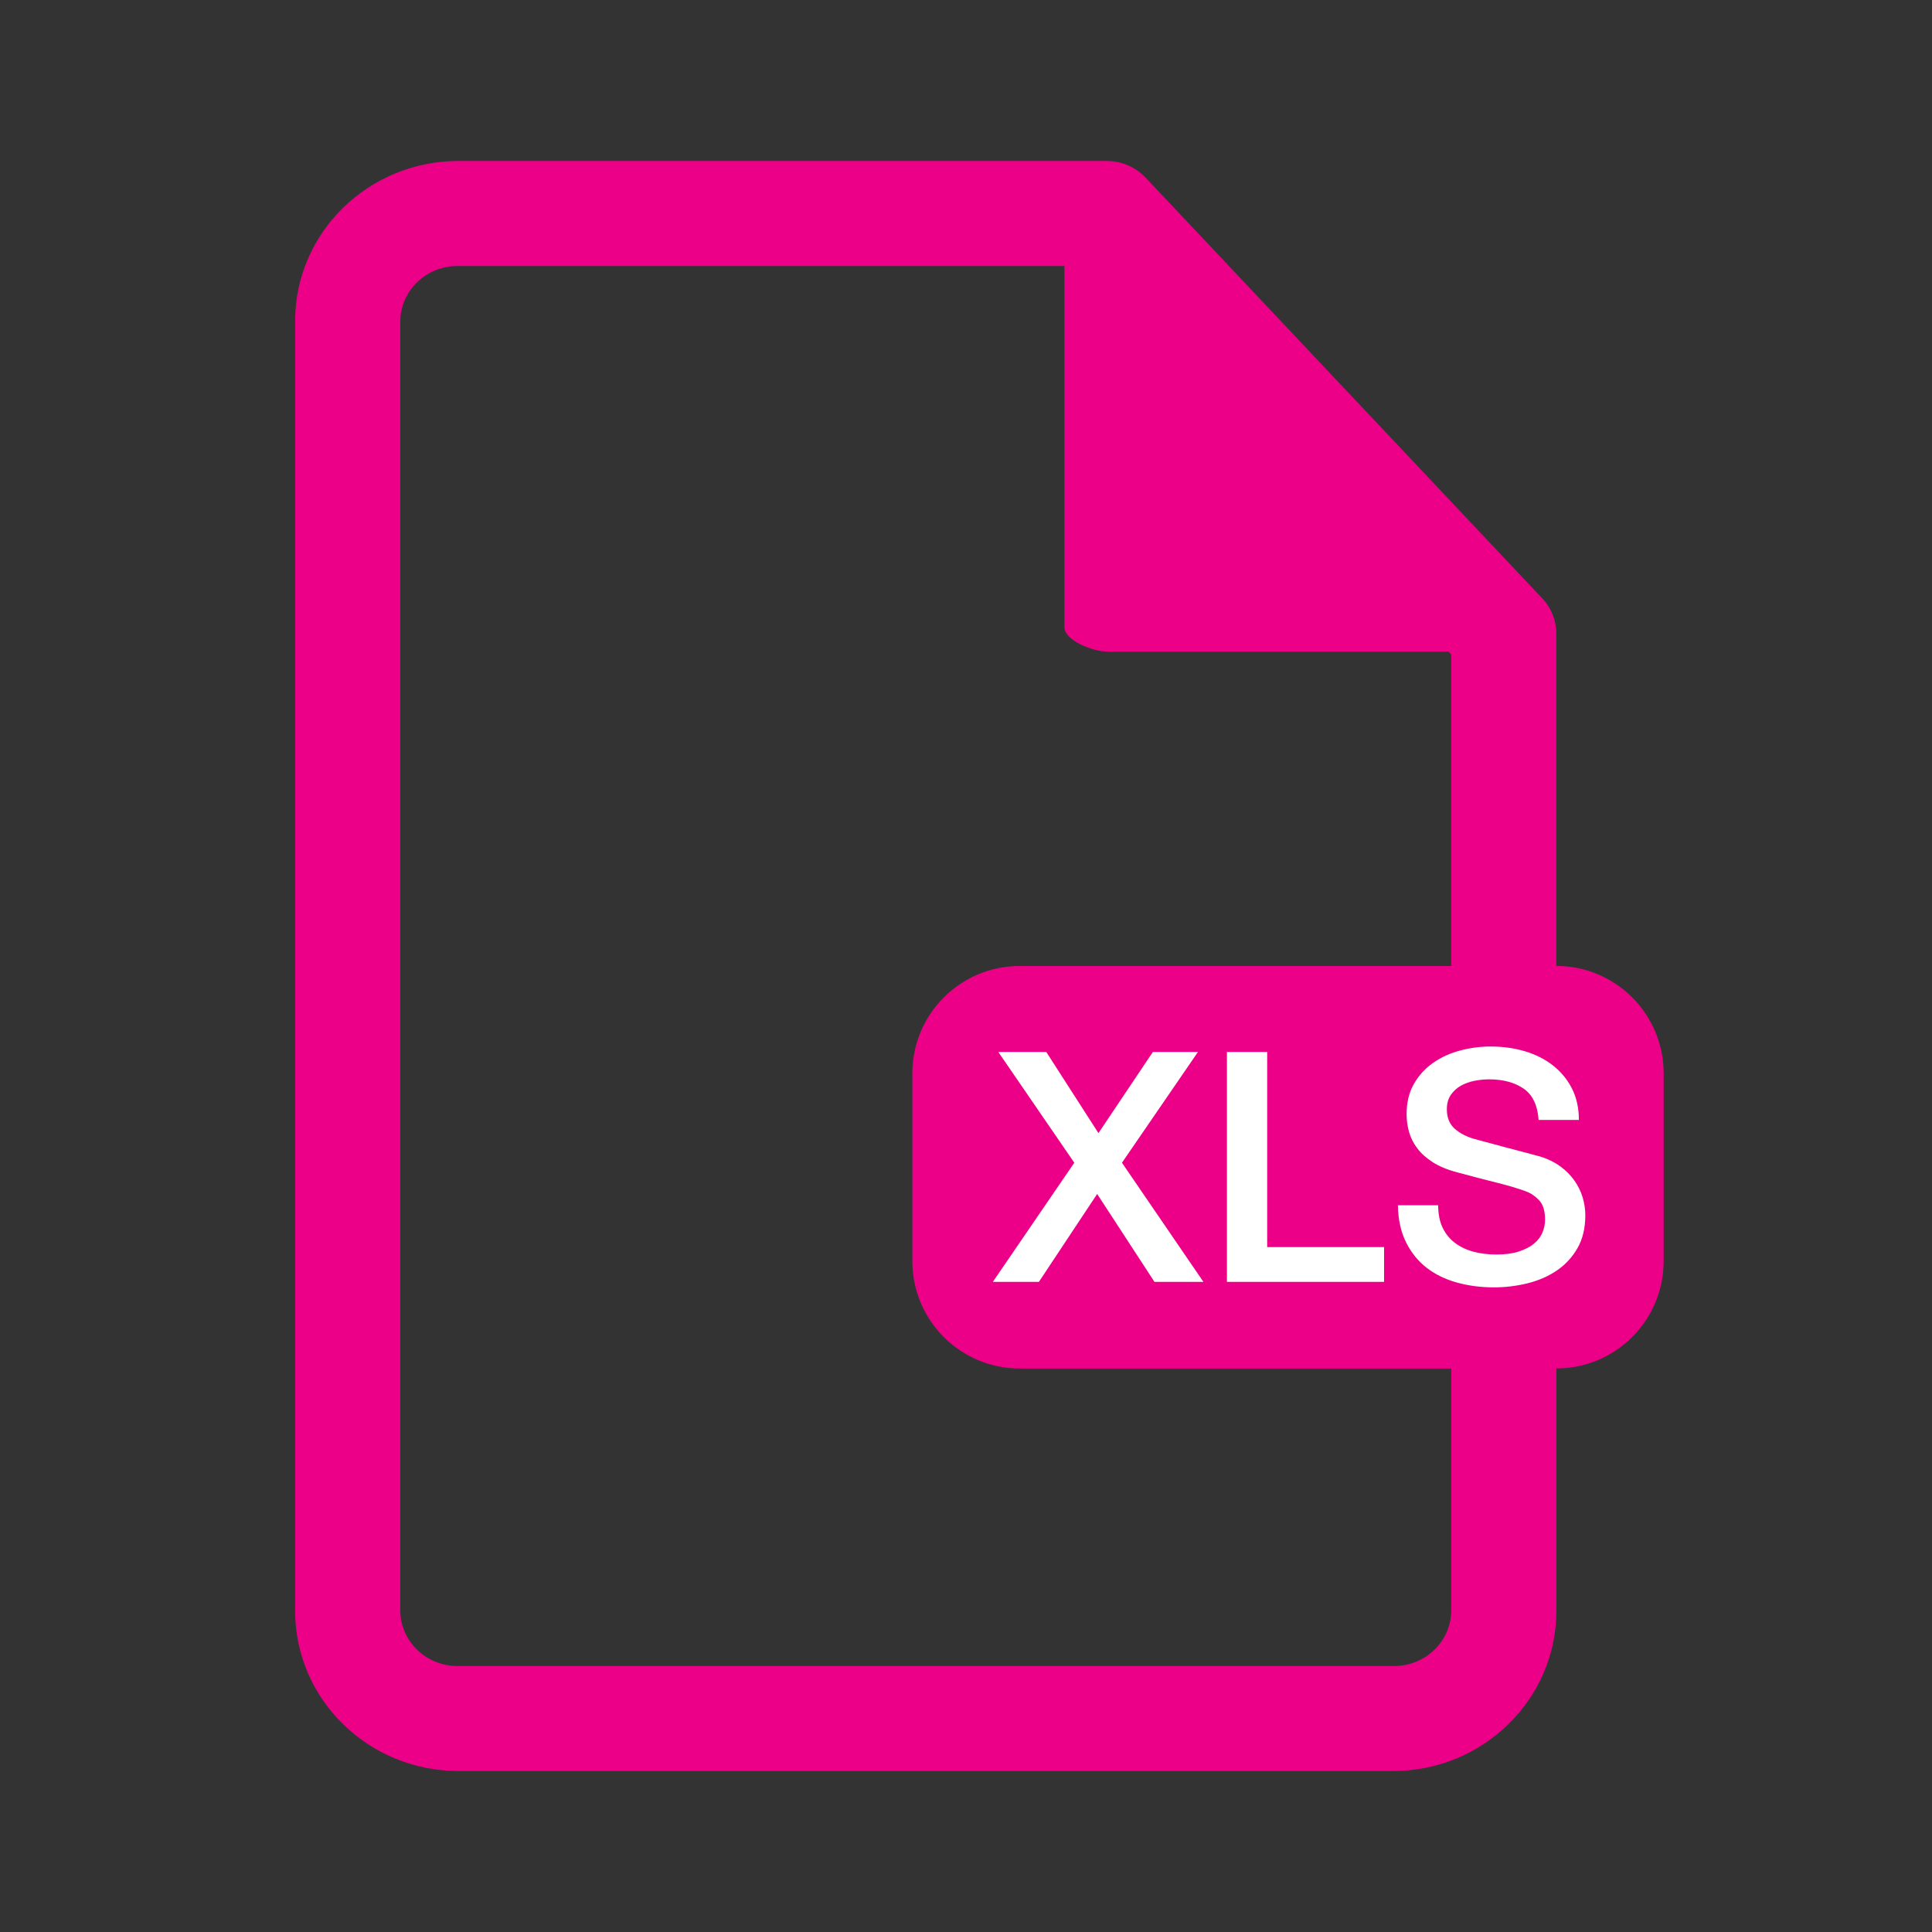 <svg width="72" height="72" viewBox="0 0 72 72" xmlns="http://www.w3.org/2000/svg" xmlns:sketch="http://www.bohemiancoding.com/sketch/ns"><rect x="0" y="0" width="72" height="72" fill="#333333" stroke="none"/><title>box-icon-xls</title><g sketch:type="MSArtboardGroup" fill="none"><path d="M58 51v9.04c0 3.286-2.729 5.96-6.082 5.96h-34.837c-3.353 0-6.082-2.674-6.082-5.96v-48.081c0-3.287 2.729-5.96 6.082-5.96h24.16c.553 0 1.079.226 1.454.623l14.779 15.675c.338.358.525.829.525 1.316v12.385h.003c2.203 0 3.997 1.791 3.997 4v7c0 2.206-1.789 4-3.997 4h-.003zm-3.917-15v-11.611l-.1-.106h-12.726c-.517 0-1.589-.409-1.589-.914v-13.456h-22.623c-1.173 0-2.128.932-2.128 2.078v48.018c0 1.145.955 2.078 2.128 2.078h34.911c1.173 0 2.128-.932 2.128-2.078v-9.009h-16.086c-2.203 0-3.997-1.791-3.997-4v-7c0-2.206 1.789-4 3.997-4h16.086zm-1.306-14.348h-10.444v-10.435l10.444 10.435z" fill="#ED0088" sketch:type="MSShapeGroup"/><path d="M37.204 39.204h1.788l1.944 3.024 2.028-3.024h1.68l-2.832 4.128 3.036 4.44h-1.824l-2.136-3.276-2.172 3.276h-1.716l3.036-4.44-2.832-4.128zm8.52 0h1.5v7.272h4.356v1.296h-5.856v-8.568zm7.872 5.712c0 .328.056.608.168.84.112.232.268.422.468.57.2.148.43.256.69.324.26.068.542.102.846.102.328 0 .608-.038.84-.114.232-.076.42-.174.564-.294.144-.12.248-.258.312-.414.064-.156.096-.314.096-.474 0-.328-.074-.57-.222-.726-.148-.156-.31-.266-.486-.33-.304-.112-.658-.218-1.062-.318s-.902-.23-1.494-.39c-.368-.096-.674-.222-.918-.378s-.438-.33-.582-.522c-.144-.192-.246-.396-.306-.612-.06-.216-.09-.436-.09-.66 0-.432.09-.806.27-1.122.18-.316.418-.578.714-.786.296-.208.632-.362 1.008-.462.376-.1.756-.15 1.14-.15.448 0 .87.058 1.266.174.396.116.744.29 1.044.522.3.232.538.518.714.858.176.34.264.734.264 1.182h-1.5c-.04-.552-.228-.942-.564-1.17-.336-.228-.764-.342-1.284-.342-.176 0-.356.018-.54.054-.184.036-.352.096-.504.18-.152.084-.278.198-.378.342-.1.144-.15.324-.15.54 0 .304.094.542.282.714.188.172.434.302.738.39l.378.102.738.198.798.21.558.15c.28.088.524.208.732.36.208.152.382.326.522.522s.244.406.312.63c.068.224.102.448.102.672 0 .48-.098.89-.294 1.23-.196.34-.454.618-.774.834-.32.216-.684.374-1.092.474-.408.1-.824.15-1.248.15-.488 0-.948-.06-1.38-.18-.432-.12-.808-.304-1.128-.552-.32-.248-.576-.566-.768-.954-.192-.388-.292-.846-.3-1.374h1.5z" fill="#fff" sketch:type="MSShapeGroup"/></g></svg>
